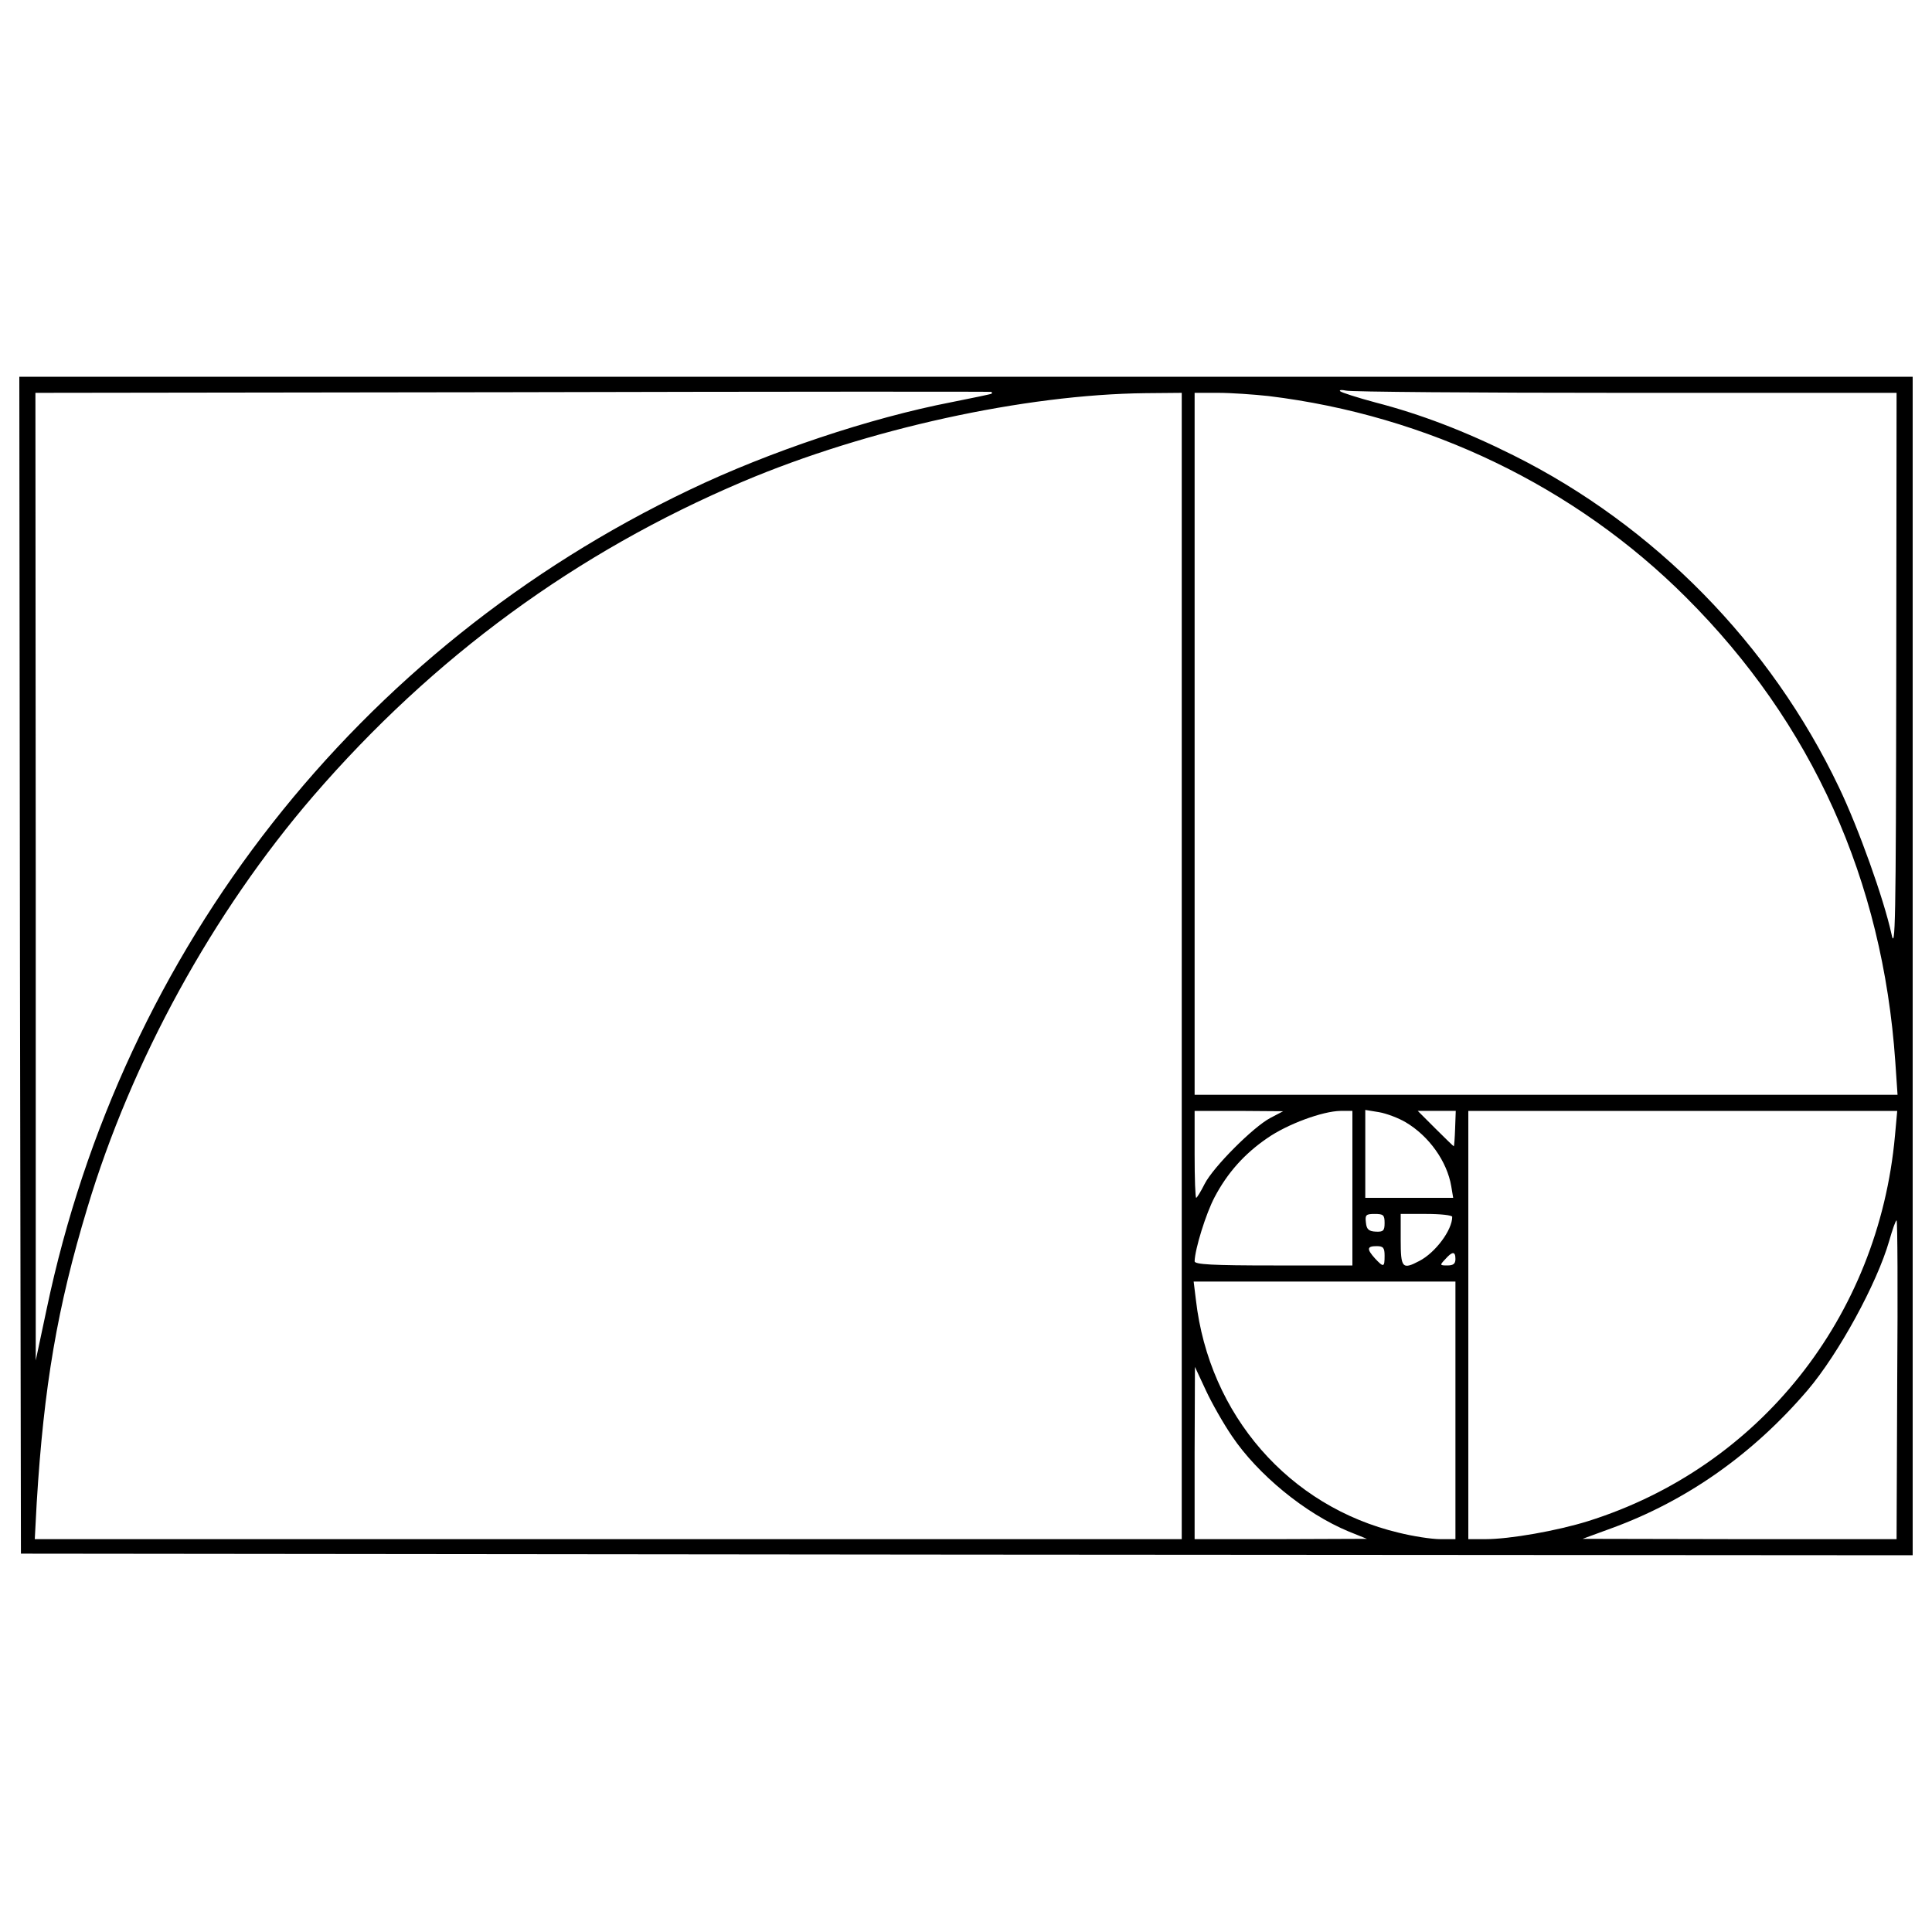 <?xml version="1.0" standalone="no"?>
<!DOCTYPE svg PUBLIC "-//W3C//DTD SVG 20010904//EN"
 "http://www.w3.org/TR/2001/REC-SVG-20010904/DTD/svg10.dtd">
<svg version="1.0" xmlns="http://www.w3.org/2000/svg"
 width="600pt" height="600pt" viewBox="0 0 600 600"
 preserveAspectRatio="xMidYMid meet">

<g transform="translate(0,600) scale(0.1,-0.1)"
fill="#000000" stroke="none">
<path d="M62 3003 l3 -1828 2938 -3 2937 -2 0 1830 0 1830 -2940 0 -2940 0 2
-1827z m3017 1774 c-2 -1 -58 -13 -124 -26 -253 -49 -567 -154 -813 -272
-1030 -491 -1762 -1424 -1997 -2544 l-34 -160 0 1502 -1 1503 1483 2 c815 2
1484 2 1486 1 2 -2 2 -4 0 -6z m1969 3 l842 0 -1 -872 c-1 -779 -3 -866 -15
-808 -24 109 -102 328 -163 455 -212 445 -574 813 -1011 1031 -150 75 -289
128 -428 164 -56 15 -106 31 -110 35 -4 4 4 5 18 2 14 -4 404 -7 868 -7z
m-1378 -1780 l0 -1780 -1781 0 -1781 0 6 113 c22 361 64 608 157 915 137 457
390 918 702 1280 373 432 817 757 1333 976 387 164 876 271 1252 275 l112 1 0
-1780z m270 1770 c493 -60 952 -281 1296 -625 392 -391 611 -878 650 -1442 l7
-103 -1092 0 -1091 0 0 1090 0 1090 73 0 c40 0 111 -5 157 -10z m5 -2242 c-53
-28 -177 -152 -204 -205 -12 -24 -24 -43 -26 -43 -3 0 -5 61 -5 135 l0 135
138 0 137 -1 -40 -21z m255 -218 l0 -240 -245 0 c-189 0 -245 3 -245 13 1 38
35 148 62 199 40 76 93 135 163 183 63 44 172 84 228 85 l37 0 0 -240z m165
205 c73 -43 129 -122 142 -199 l6 -36 -137 0 -136 0 0 136 0 137 43 -7 c23 -4
60 -18 82 -31z m154 -20 c-1 -30 -3 -55 -4 -55 -1 0 -27 25 -57 55 l-55 55 59
0 59 0 -2 -55z m1366 -22 c-51 -564 -422 -1030 -953 -1197 -96 -30 -243 -56
-319 -56 l-53 0 0 665 0 665 666 0 666 0 -7 -77z m-1585 -271 c0 -24 -4 -28
-27 -27 -22 1 -29 7 -31 28 -3 24 0 27 27 27 27 0 31 -3 31 -28z m210 19 c0
-41 -52 -111 -102 -137 -53 -28 -58 -22 -58 66 l0 80 80 0 c44 0 80 -4 80 -9z
m1382 -506 l-2 -495 -488 0 -487 1 90 33 c233 85 439 230 609 429 96 113 215
331 253 463 10 35 20 64 23 64 3 0 4 -223 2 -495z m-1592 385 c0 -36 -3 -37
-30 -8 -26 29 -25 38 5 38 21 0 25 -5 25 -30z m220 -10 c0 -15 -7 -20 -25 -20
-24 0 -24 1 -7 19 22 25 32 26 32 1z m0 -470 l0 -400 -47 0 c-27 0 -85 9 -129
20 -341 81 -589 366 -630 723 l-7 57 407 0 406 0 0 -400z m-694 -80 c80 -119
227 -240 362 -296 l57 -23 -267 -1 -268 0 0 268 1 267 34 -73 c18 -39 55 -104
81 -142z"/>
</g>
</svg>
